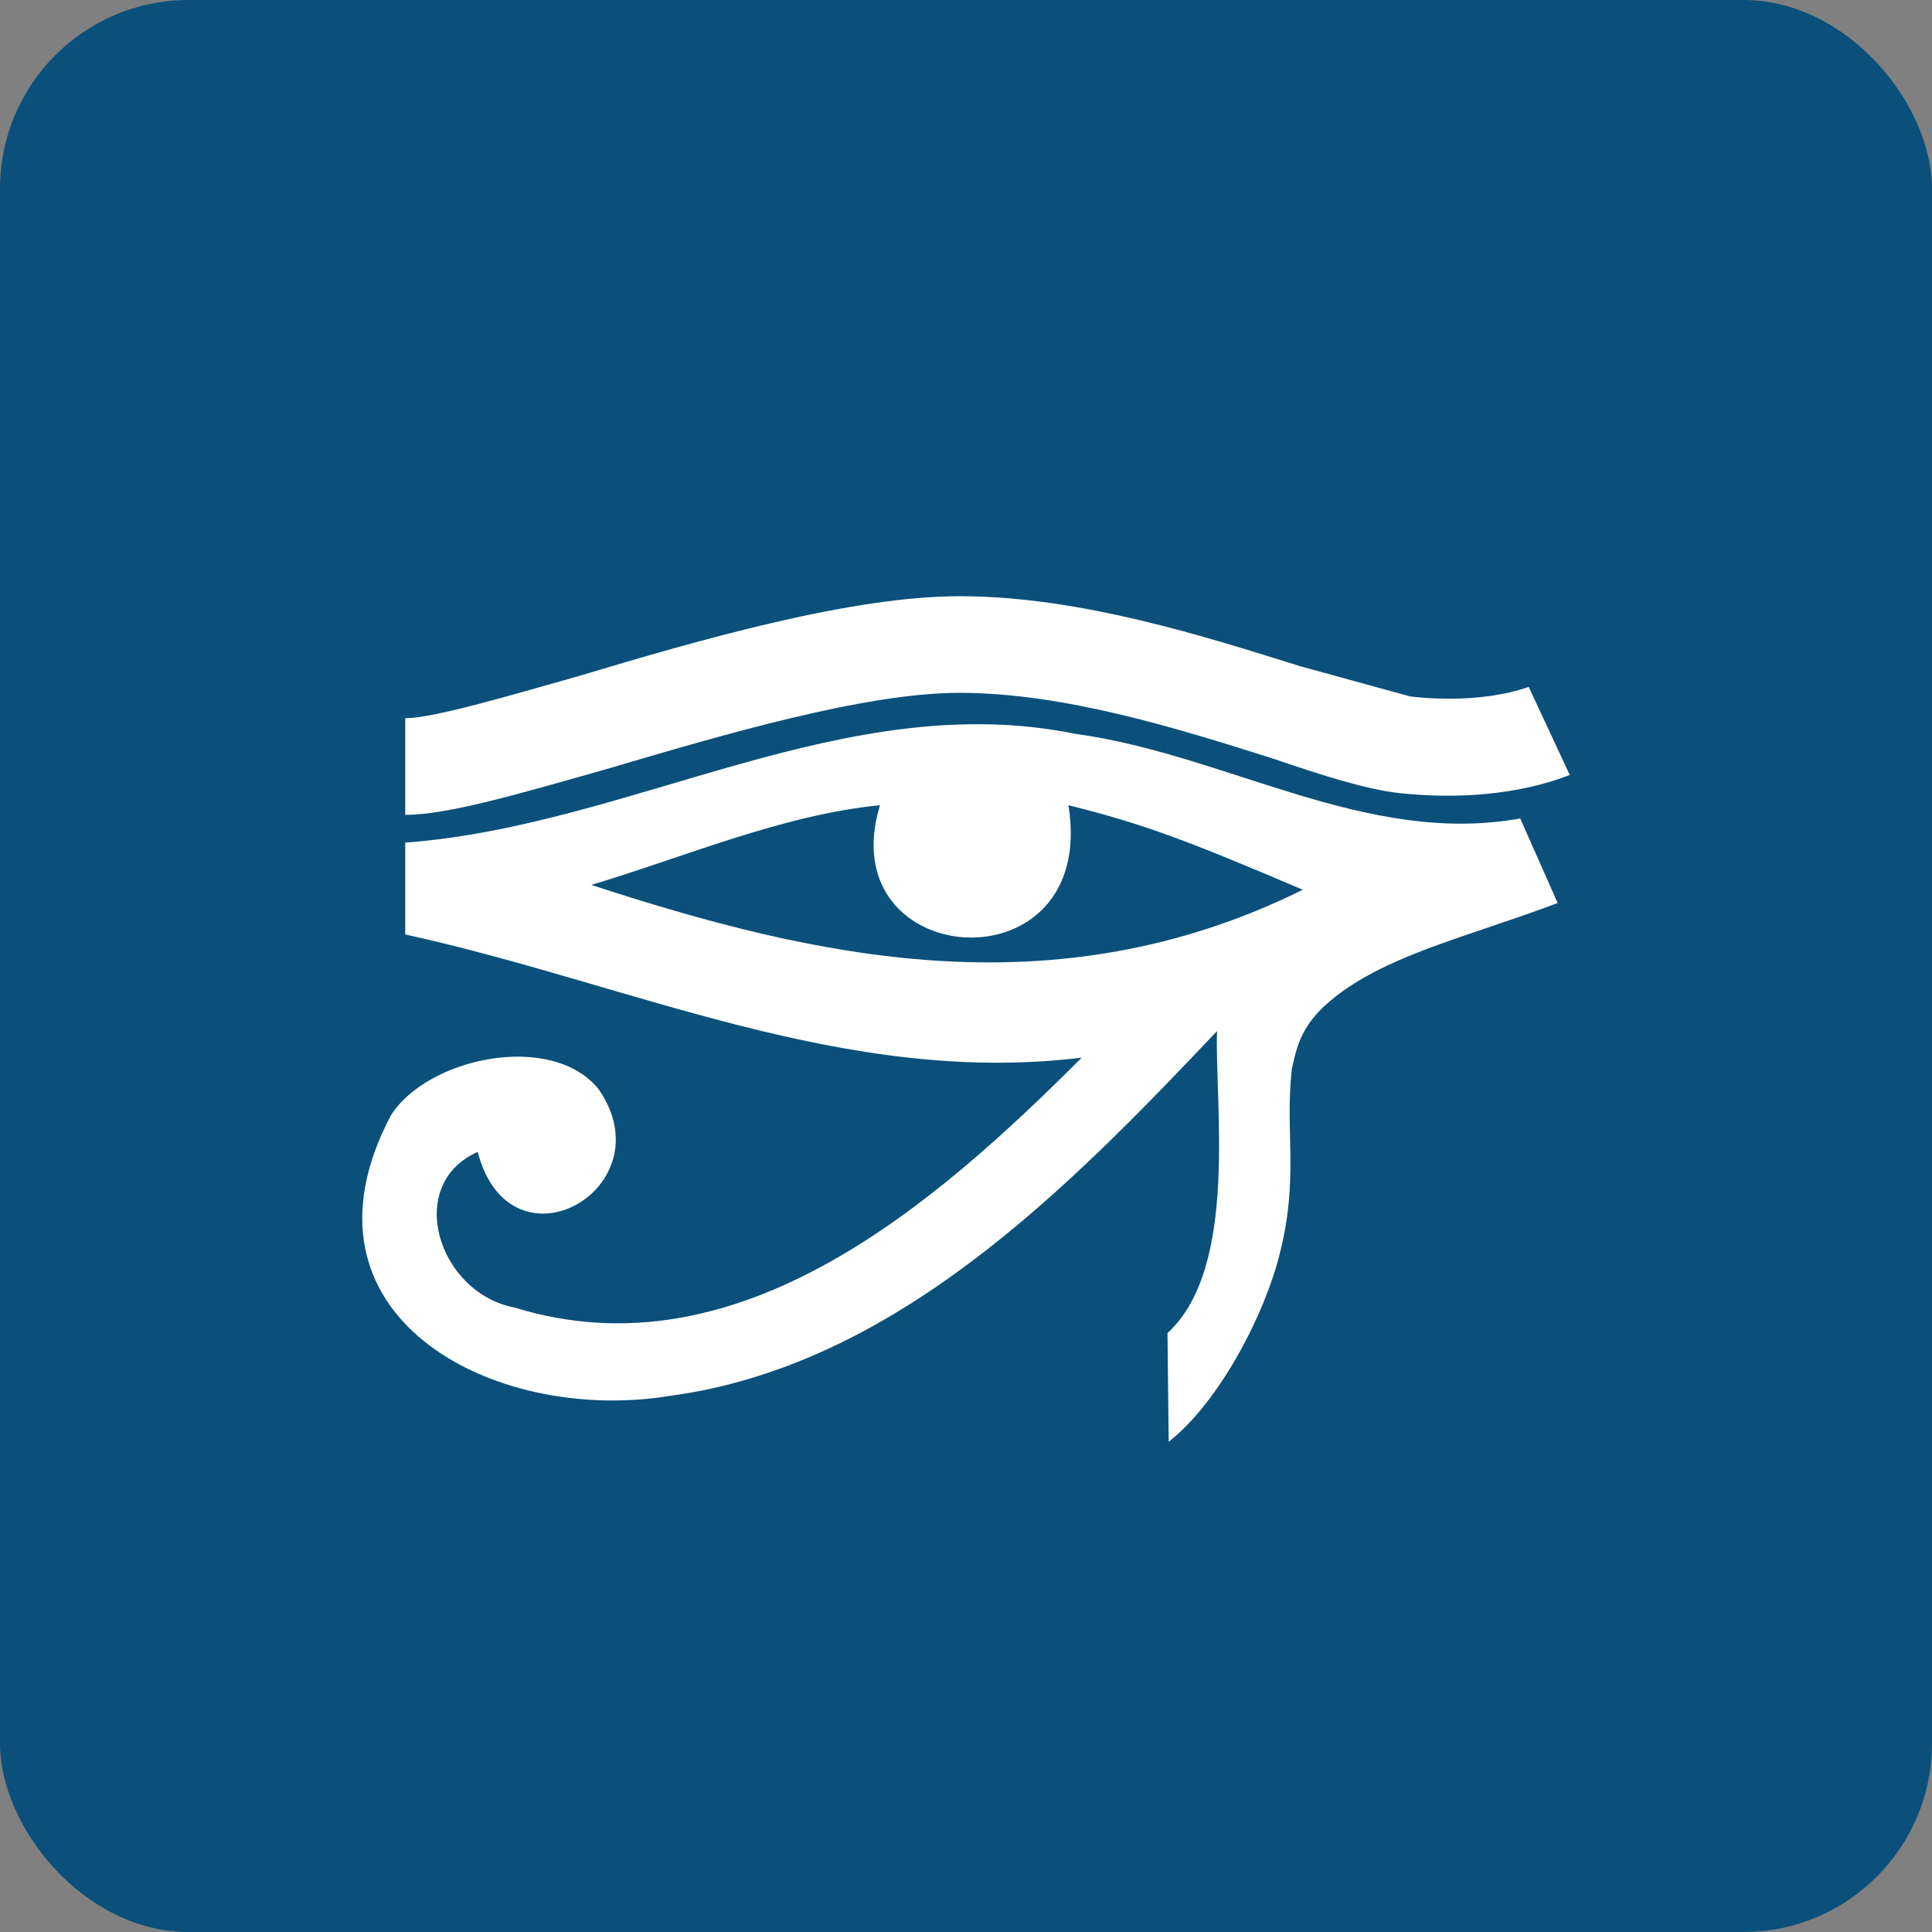 <svg width="256" height="256" title="Sphinx" viewBox="0 0 256 256" fill="none" xmlns="http://www.w3.org/2000/svg">
<rect x="0" y="0" width="256" height="256" fill="#808080" stroke="none"/>
<rect width="256" height="256" rx="25" fill="#0A507A"/>
<path d="M177.908 131.342C185.111 126.22 194.875 123.979 206.4 119.657L201.438 108.452C180.949 112.134 162.541 99.969 142.533 97.248C111.96 91.005 83.789 109.413 53.696 111.654V123.819C83.629 130.381 111.96 143.987 143.333 140.145C123.965 159.514 97.874 182.403 68.262 173.279C58.018 171.358 53.536 156.952 63.3 152.631C67.622 169.278 88.43 157.433 79.307 144.307C73.064 136.624 56.577 140.145 51.775 147.829C37.849 174.24 65.221 188.806 88.751 184.964C118.523 180.962 141.413 157.593 161.261 136.624C160.941 146.388 164.142 167.997 154.698 176.641L154.858 191.047C161.741 185.604 167.664 173.92 169.584 166.076C172.145 155.992 170.225 149.749 171.185 141.586C171.985 137.905 172.786 135.023 177.908 131.342ZM78.346 117.256C90.671 113.574 103.637 107.972 116.602 106.692C109.879 128.781 145.574 131.342 141.573 106.692C151.817 109.253 157.579 111.494 172.626 117.896C139.652 134.223 107.799 126.86 78.346 117.256Z" fill="white"/>
<path d="M53.696 107.972V95.167C57.377 95.167 67.141 92.285 76.745 89.564C92.752 84.762 112.76 79 127.166 79C143.173 79 159.98 84.442 172.305 88.284L186.871 92.285C196.795 93.406 202.558 91.005 202.558 91.005L208 102.69C207.04 103.01 199.036 106.531 185.431 105.091C181.109 104.611 175.506 102.85 168.464 100.449C156.298 96.607 141.092 91.805 127.166 91.805C114.521 91.805 95.633 97.408 80.427 101.89C68.582 105.251 59.298 107.972 53.696 107.972Z" fill="white"/>
</svg>